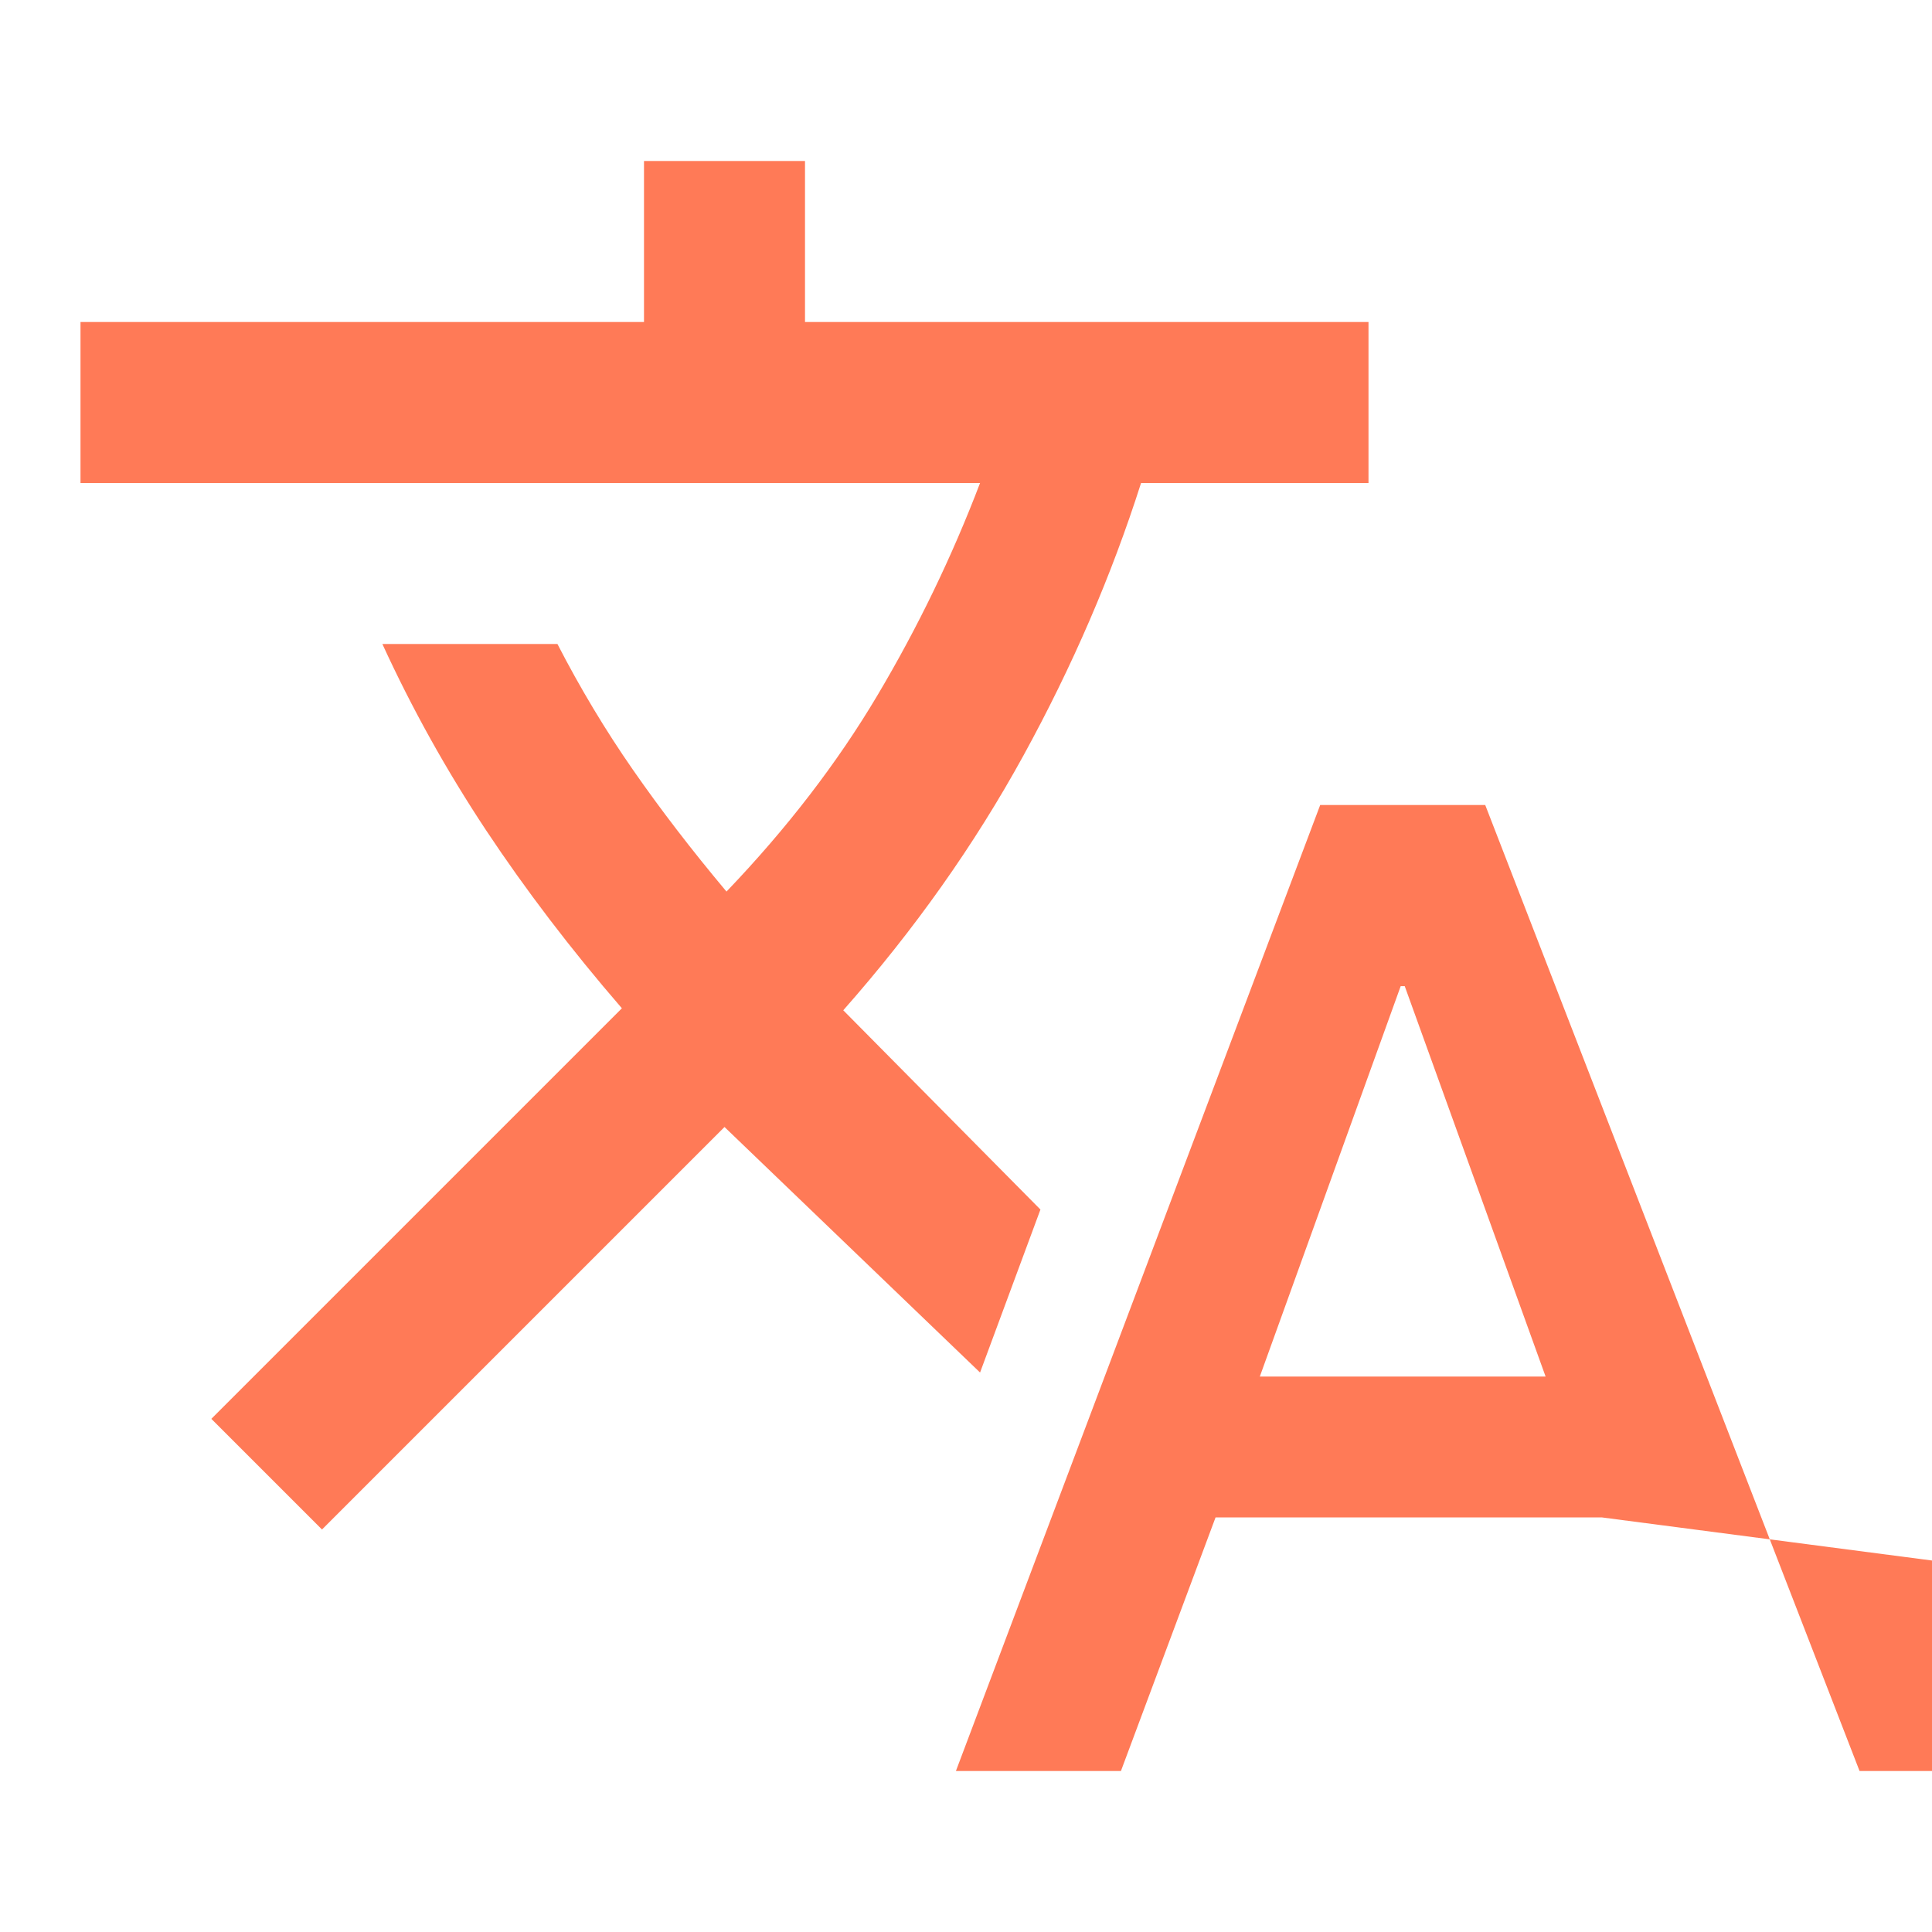 <svg width="36" height="36" viewBox="0 0 36 36" fill="none" xmlns="http://www.w3.org/2000/svg">
<path d="M17.812 33L24.6 15H27.675L34.65 33h31.387L29.85 28.275H22.65L20.887 33H17.812ZM23.475 25.65H28.8L26.175 18.375H26.1L23.475 25.65ZM6 28.5L3.938 26.438L11.588 18.788C10.637 17.688 9.794 16.581 9.056 15.469C8.319 14.356 7.675 13.2 7.125 12H10.387C10.812 12.825 11.281 13.606 11.794 14.344C12.306 15.081 12.887 15.838 13.537 16.613C14.662 15.438 15.6 14.219 16.35 12.956C17.1 11.694 17.738 10.375 18.262 9H1.5V6H12V3H15V6H25.5V9H21.262C20.712 10.725 19.981 12.419 19.069 14.081C18.156 15.744 17.038 17.325 15.713 18.825L19.387 22.538L18.262 25.575L13.5 21L6 28.5Z" fill="url(#paint0_linear_20_192)"/>
<defs>
<linearGradient id="paint0_linear_20_192" x1="18.075" y1="3" x2="18.075" y2="33" gradientUnits="userSpaceOnUse">
<stop stop-color="#ff7a57"/>
<stop offset="1" stop-color="#ff7a57"/>
</linearGradient>
</defs>
</svg>
